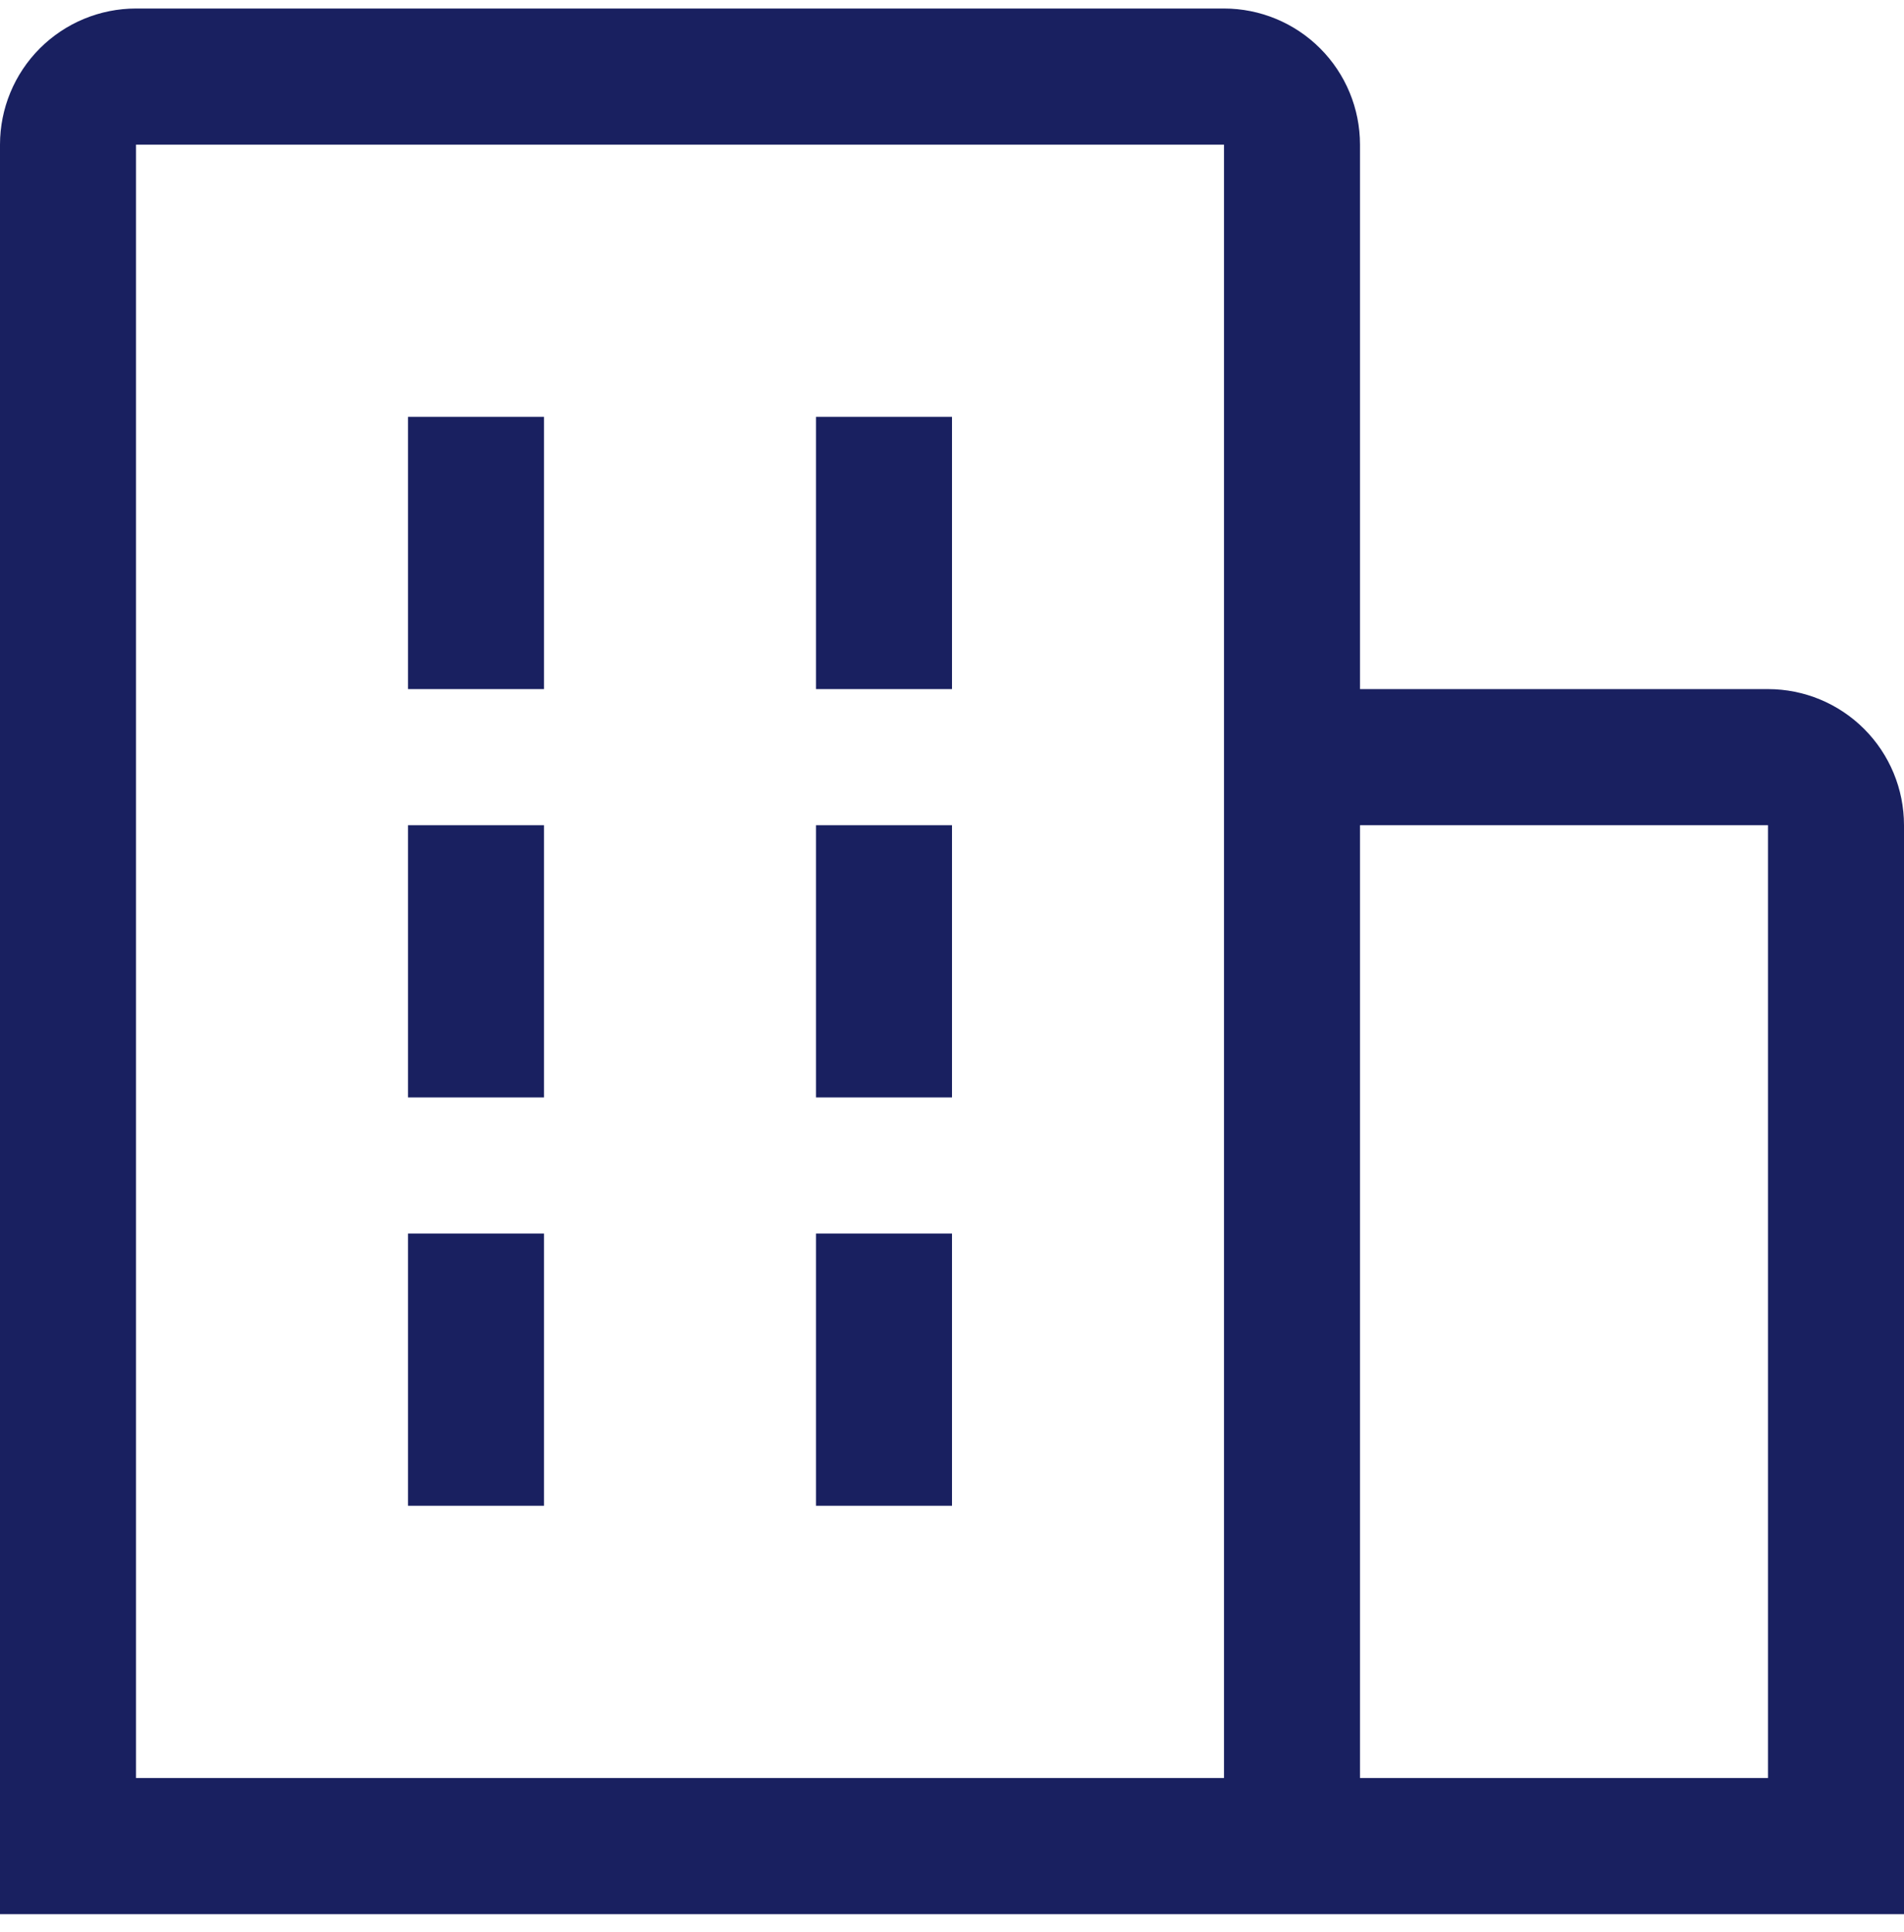 <svg width="70" height="71" viewBox="0 0 70 71" fill="none" xmlns="http://www.w3.org/2000/svg">
<path d="M15 15.322H20V25.327H15V15.322ZM15 30.33H20V40.335H15V30.33ZM30 15.322H35V25.327H30V15.322ZM30 30.33H35V40.335H30V30.33ZM15 45.338H20V55.343H15V45.338ZM30 45.338H35V55.343H30V45.338Z" fill="#192060"/>
<path d="M70 30.33C70 29.003 69.473 27.73 68.535 26.792C67.598 25.854 66.326 25.327 65 25.327H50V5.316C50 3.989 49.473 2.717 48.535 1.779C47.598 0.841 46.326 0.313 45 0.313H5C3.674 0.313 2.402 0.841 1.464 1.779C0.527 2.717 0 3.989 0 5.316V70.352H70V30.33ZM5 5.316H45V65.349H5V5.316ZM50 65.349V30.33H65V65.349H50Z" fill="#192060"/>
</svg>
